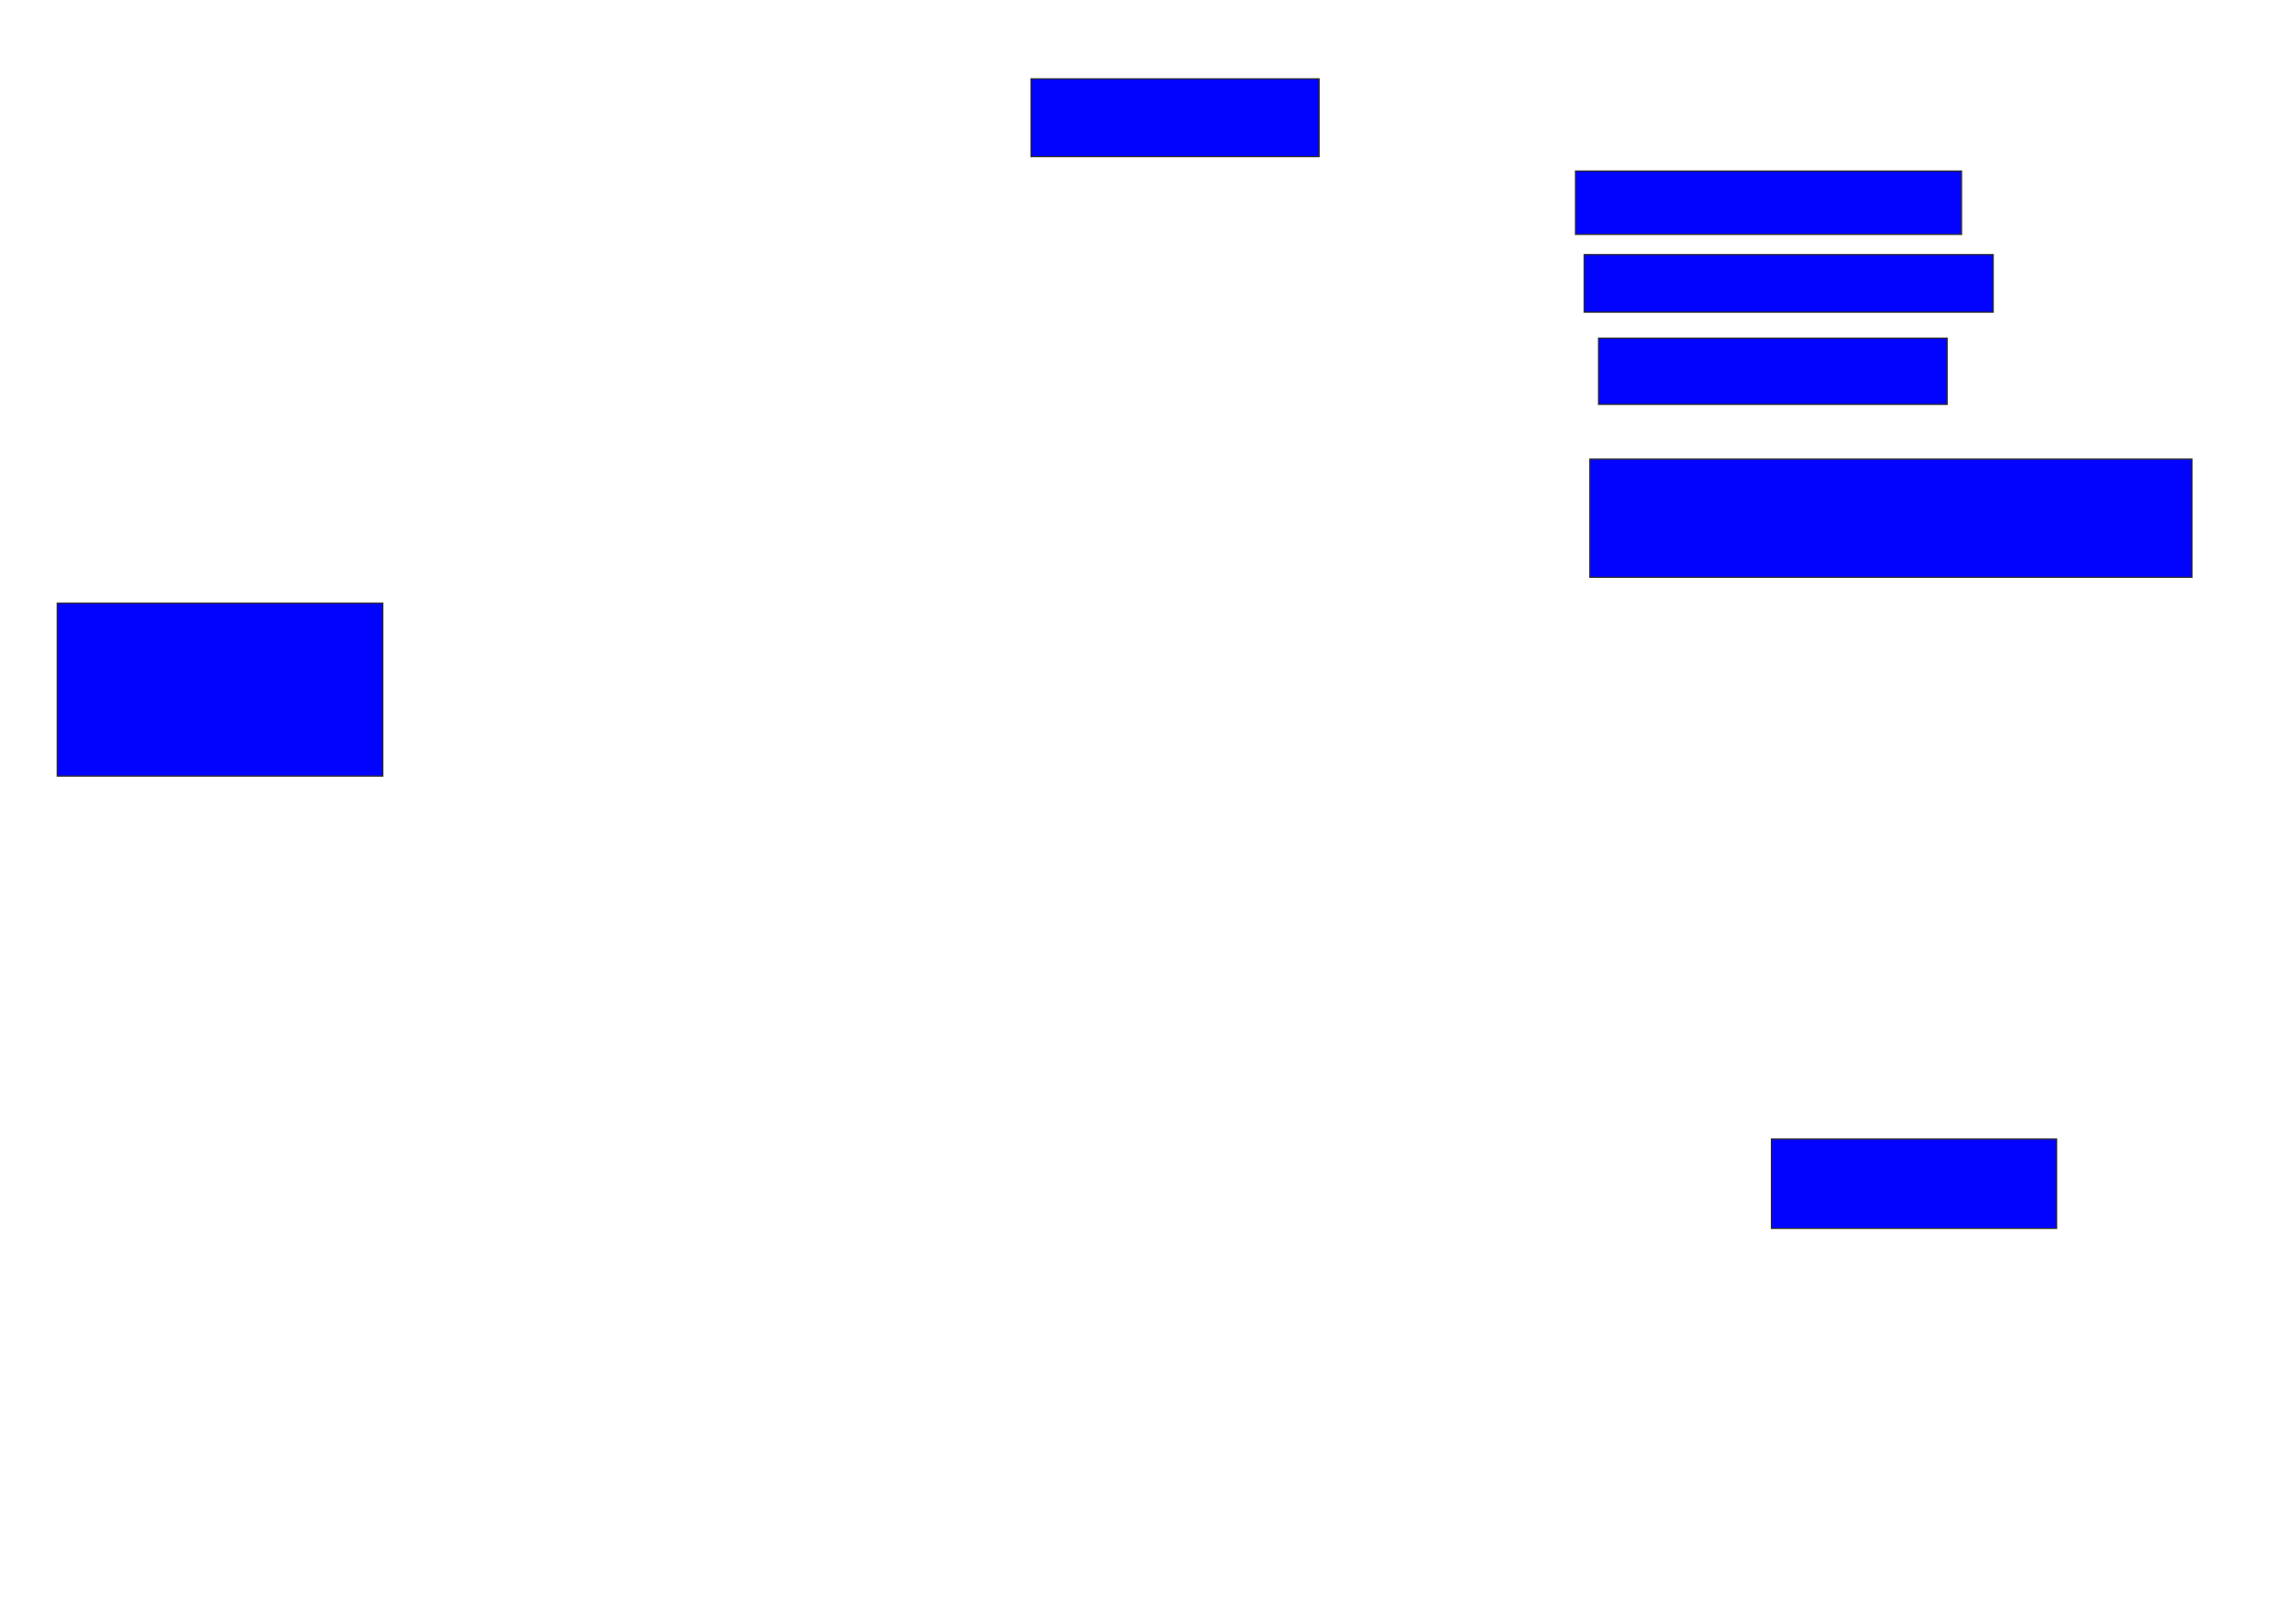 <svg xmlns="http://www.w3.org/2000/svg" width="1886" height="1342">
 <!-- Created with Image Occlusion Enhanced -->
 <g>
  <title>Labels</title>
 </g>
 <g>
  <title>Masks</title>
  <rect id="3e2345dfd7a1462ba3928854e31884e6-ao-1" height="64.286" width="238.095" y="65.143" x="852.095" stroke="#2D2D2D" fill="#0203ff"/>
  <rect id="3e2345dfd7a1462ba3928854e31884e6-ao-2" height="52.381" width="319.048" y="141.333" x="1302.095" stroke="#2D2D2D" fill="#0203ff"/>
  <rect id="3e2345dfd7a1462ba3928854e31884e6-ao-3" height="47.619" width="338.095" y="210.381" x="1309.238" stroke="#2D2D2D" fill="#0203ff"/>
  <rect id="3e2345dfd7a1462ba3928854e31884e6-ao-4" height="54.762" width="288.095" y="279.429" x="1321.143" stroke="#2D2D2D" fill="#0203ff"/>
  
  <rect id="3e2345dfd7a1462ba3928854e31884e6-ao-6" height="97.619" width="497.619" y="379.429" x="1314" stroke="#2D2D2D" fill="#0203ff"/>
  <rect id="3e2345dfd7a1462ba3928854e31884e6-ao-7" height="73.81" width="235.714" y="941.333" x="1464" stroke="#2D2D2D" fill="#0203ff"/>
  <rect id="3e2345dfd7a1462ba3928854e31884e6-ao-8" height="142.857" width="269.048" y="498.476" x="47.333" stroke="#2D2D2D" fill="#0203ff"/>
 </g>
</svg>